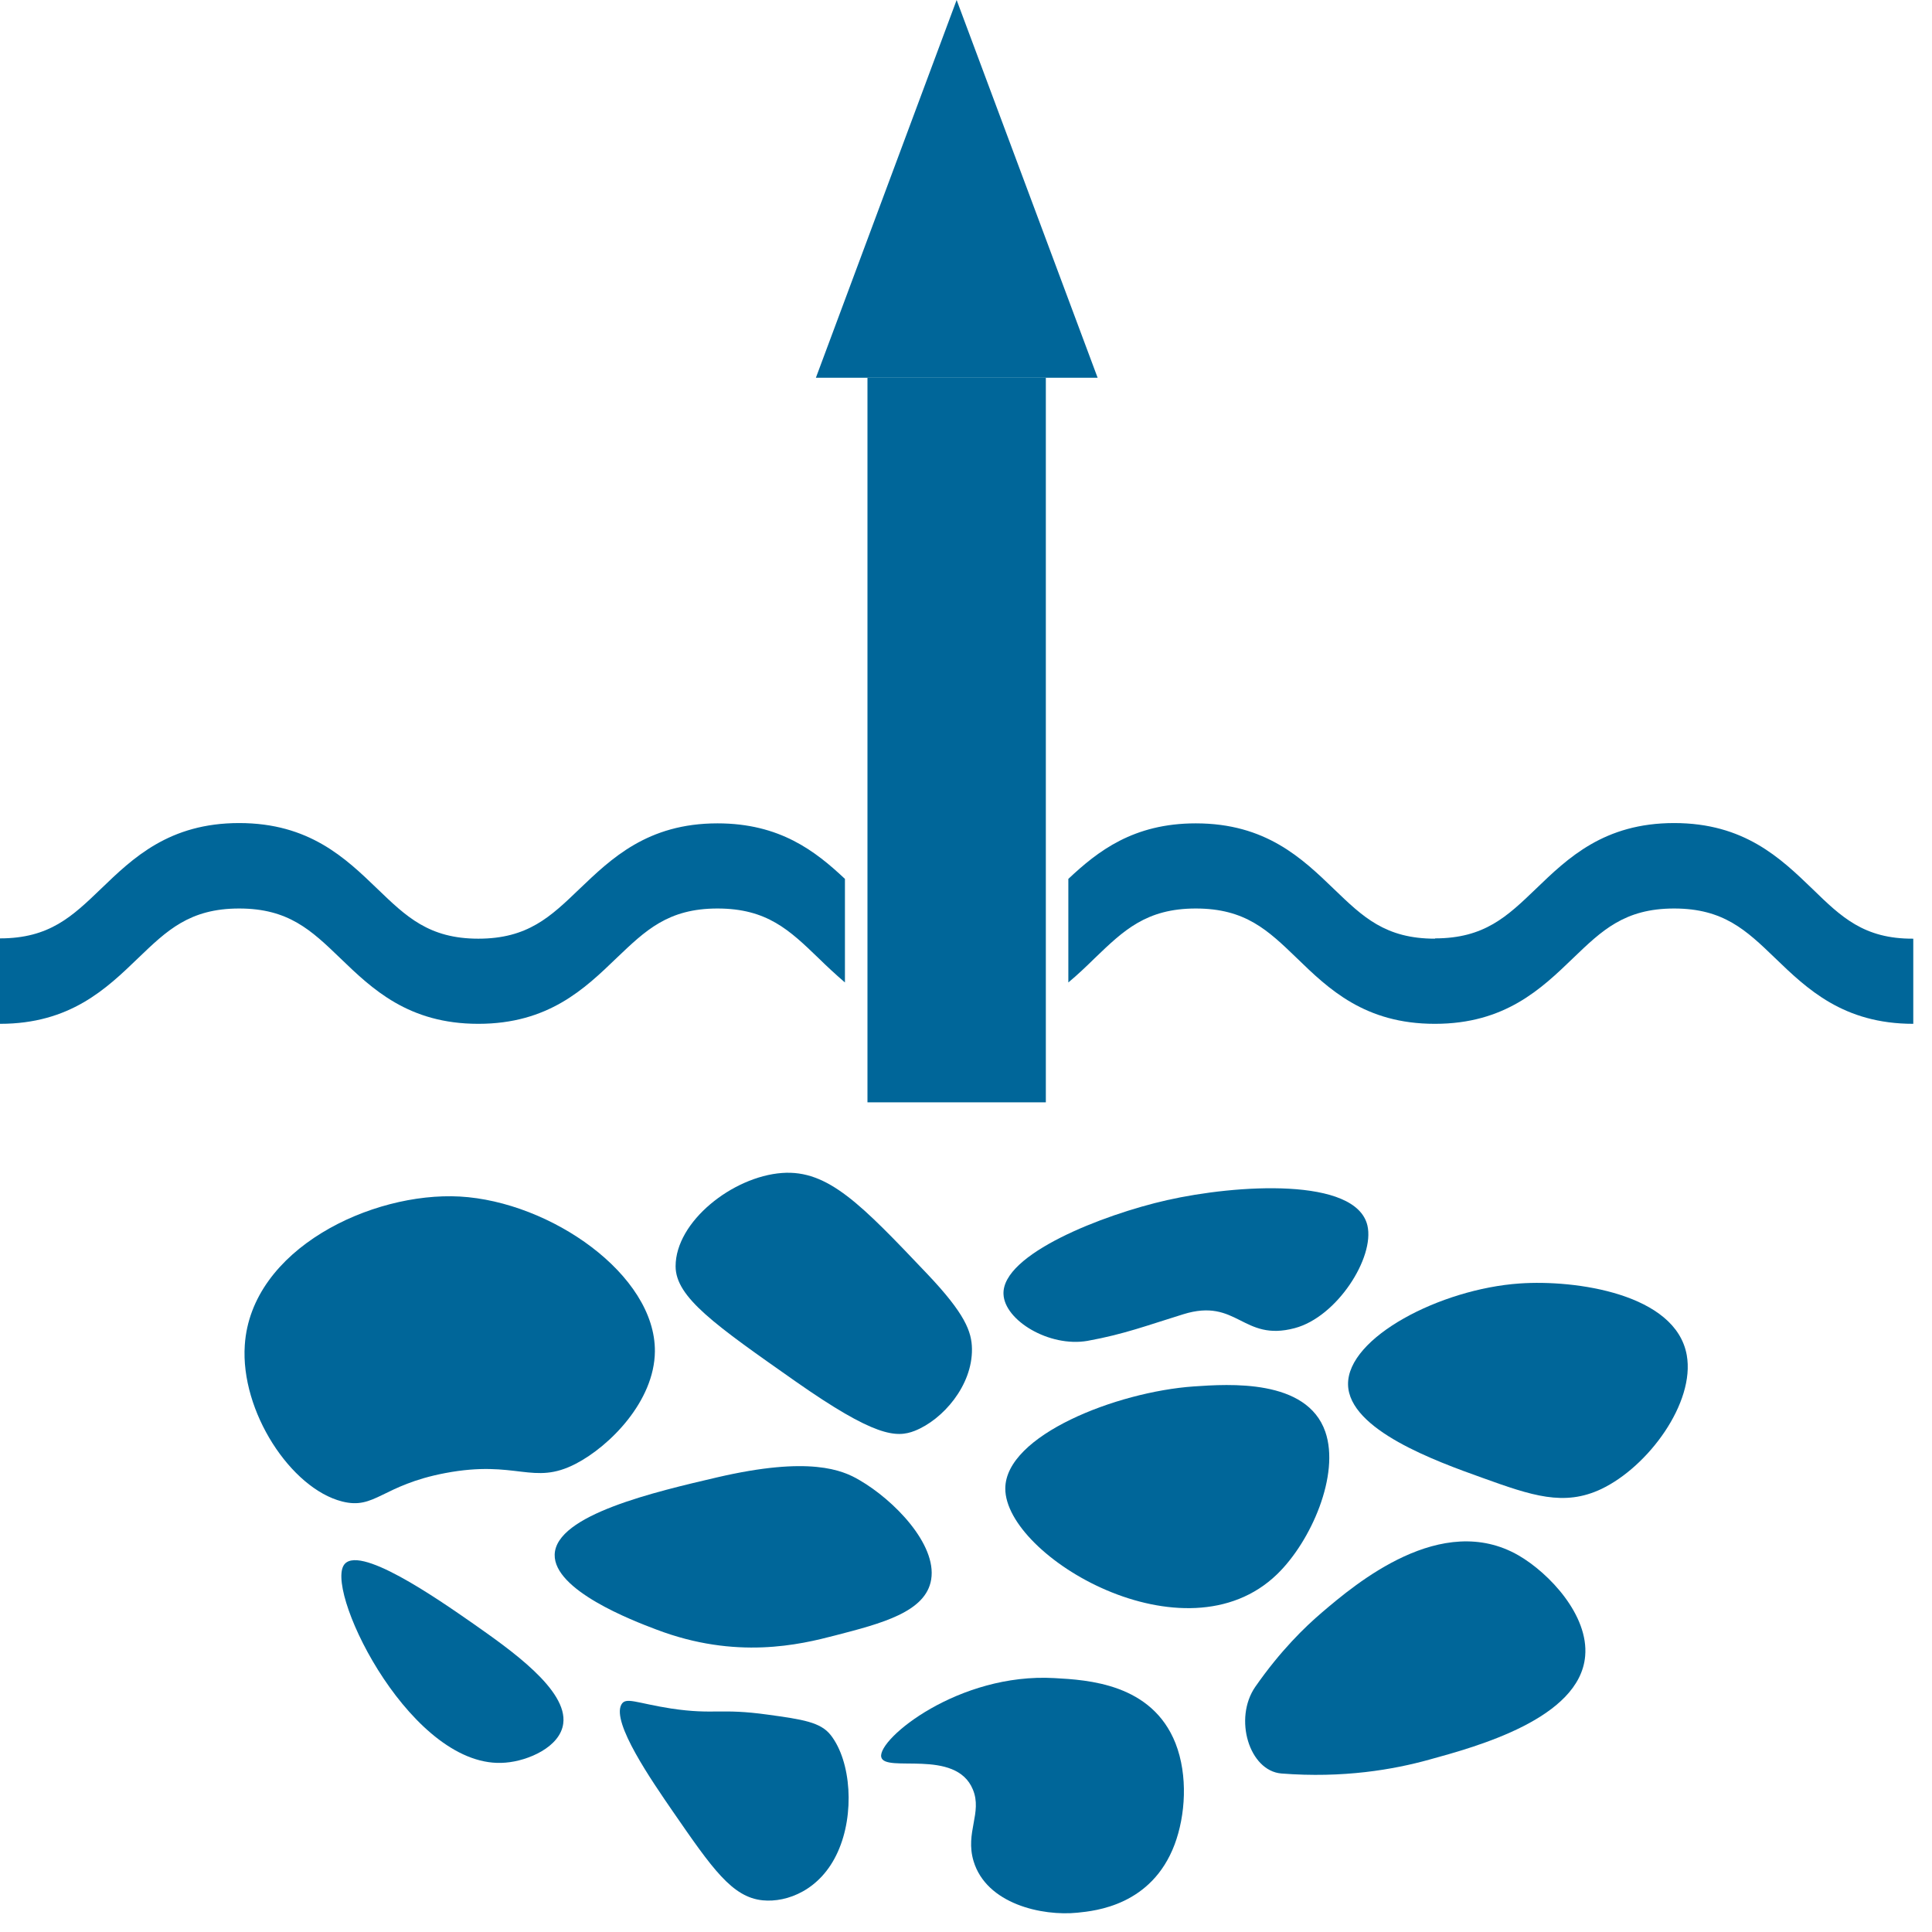 <svg width="71" height="71" viewBox="0 0 71 71" fill="none" xmlns="http://www.w3.org/2000/svg">
<path d="M66.605 32.666C65.43 31.534 64.097 30.247 61.523 30.247C58.95 30.247 57.617 31.534 56.442 32.666C55.391 33.675 54.555 34.485 52.734 34.485V34.496C50.914 34.496 50.086 33.697 49.027 32.677C47.852 31.545 46.519 30.258 43.945 30.258C41.653 30.258 40.345 31.279 39.261 32.299V36.105C39.609 35.817 39.931 35.506 40.238 35.206C41.289 34.197 42.125 33.387 43.945 33.387C45.766 33.387 46.594 34.185 47.653 35.206C48.82 36.338 50.152 37.625 52.726 37.625H52.734C55.308 37.625 56.641 36.338 57.816 35.206C58.867 34.197 59.703 33.387 61.523 33.387C63.336 33.387 64.172 34.185 65.231 35.206C66.406 36.338 67.739 37.625 70.312 37.625V34.496C68.5 34.507 67.664 33.697 66.605 32.666ZM21.286 32.677C20.235 33.686 19.399 34.496 17.578 34.496C15.766 34.496 14.93 33.686 13.87 32.666C12.695 31.534 11.363 30.247 8.789 30.247C6.215 30.247 4.883 31.534 3.708 32.666C2.657 33.675 1.821 34.485 0 34.485V37.625C2.574 37.625 3.906 36.338 5.081 35.206C6.132 34.197 6.968 33.387 8.789 33.387C10.601 33.387 11.437 34.185 12.497 35.206C13.672 36.338 15.004 37.625 17.578 37.625C20.152 37.625 21.484 36.338 22.66 35.206C23.719 34.197 24.547 33.387 26.367 33.387C28.188 33.387 29.015 34.185 30.075 35.206C30.381 35.506 30.704 35.806 31.051 36.105V32.299C29.967 31.279 28.66 30.258 26.367 30.258C23.793 30.258 22.461 31.556 21.286 32.677Z" fill="#006699"/>
<path d="M38.434 13.881H31.879V40.51H38.434V13.881Z" fill="#006699"/>
<path d="M35.156 0L29.984 13.881H40.337L35.156 0Z" fill="#006699"/>
<path d="M8.996 49.431C9.228 45.902 13.655 43.794 16.899 43.972C20.235 44.16 24.091 46.846 24.067 49.664C24.05 51.495 22.403 53.148 21.162 53.791C19.581 54.612 18.993 53.636 16.362 54.135C14.028 54.579 13.788 55.489 12.571 55.178C10.693 54.701 8.83 51.872 8.996 49.431Z" fill="#006699"/>
<path d="M24.828 46.535C24.828 44.893 26.922 43.239 28.742 43.106C30.431 42.984 31.647 44.26 34.072 46.812C35.462 48.277 35.711 48.932 35.719 49.575C35.736 50.918 34.651 52.172 33.617 52.582C32.938 52.848 32.144 52.804 29.231 50.762C26.293 48.699 24.828 47.678 24.828 46.535Z" fill="#006699"/>
<path d="M36.878 47.556C36.82 46.091 40.527 44.638 42.886 44.105C45.443 43.528 49.83 43.251 50.252 45.037C50.525 46.213 49.134 48.399 47.578 48.809C45.658 49.32 45.476 47.678 43.482 48.299C42.182 48.699 41.322 49.031 39.965 49.276C38.558 49.52 36.911 48.521 36.878 47.556Z" fill="#006699"/>
<path d="M49.54 50.884C49.507 49.153 52.933 47.367 55.846 47.167C57.899 47.023 61.581 47.544 61.987 49.797C62.301 51.55 60.572 53.902 58.842 54.723C57.477 55.367 56.301 54.968 54.456 54.302C52.784 53.703 49.573 52.549 49.54 50.884Z" fill="#006699"/>
<path d="M47.09 65.175C45.907 65.076 45.327 63.156 46.13 61.991C47.057 60.66 47.951 59.794 48.588 59.251C49.813 58.208 52.974 55.522 55.813 57.164C56.938 57.819 58.387 59.361 58.254 60.859C58.056 63.156 54.265 64.188 52.527 64.665C51.212 65.031 49.366 65.353 47.09 65.175Z" fill="#006699"/>
<path d="M32.384 64.565C32.26 63.899 35.231 61.469 38.748 61.669C39.973 61.736 42.331 61.869 43.2 64.066C43.664 65.253 43.565 66.718 43.167 67.783C42.323 70.024 40.254 70.224 39.6 70.29C38.293 70.424 36.249 69.969 35.777 68.393C35.462 67.339 36.108 66.618 35.752 65.763C35.123 64.232 32.5 65.175 32.384 64.565Z" fill="#006699"/>
<path d="M22.833 62.646C22.477 63.312 23.951 65.442 24.729 66.574C26.177 68.671 26.905 69.725 28.031 69.836C28.924 69.924 30.158 69.459 30.787 68.06C31.416 66.674 31.283 64.732 30.53 63.766C30.158 63.289 29.504 63.189 28.213 63.012C26.458 62.768 26.26 63.023 24.679 62.79C23.388 62.59 22.991 62.346 22.833 62.646Z" fill="#006699"/>
<path d="M20.384 57.131C20.425 55.667 24.083 54.823 26.359 54.291C29.752 53.503 30.96 54.025 31.581 54.391C32.847 55.123 34.428 56.743 34.221 58.041C34.031 59.239 32.4 59.661 30.679 60.105C29.404 60.438 27.054 61.004 24.116 59.883C23.231 59.55 20.351 58.441 20.384 57.131Z" fill="#006699"/>
<path d="M12.621 57.542C13.101 56.676 16.088 58.762 17.396 59.672C18.753 60.626 20.872 62.102 20.698 63.345C20.582 64.199 19.415 64.71 18.579 64.776C15.186 65.076 12.008 58.651 12.621 57.542Z" fill="#006699"/>
<path d="M36.944 54.701C36.952 52.748 41.032 51.151 43.863 50.951C45.162 50.862 48.025 50.663 48.704 52.615C49.25 54.191 48.183 56.643 46.933 57.852C43.556 61.126 36.936 57.198 36.944 54.701Z" fill="#006699"/>
</svg>
